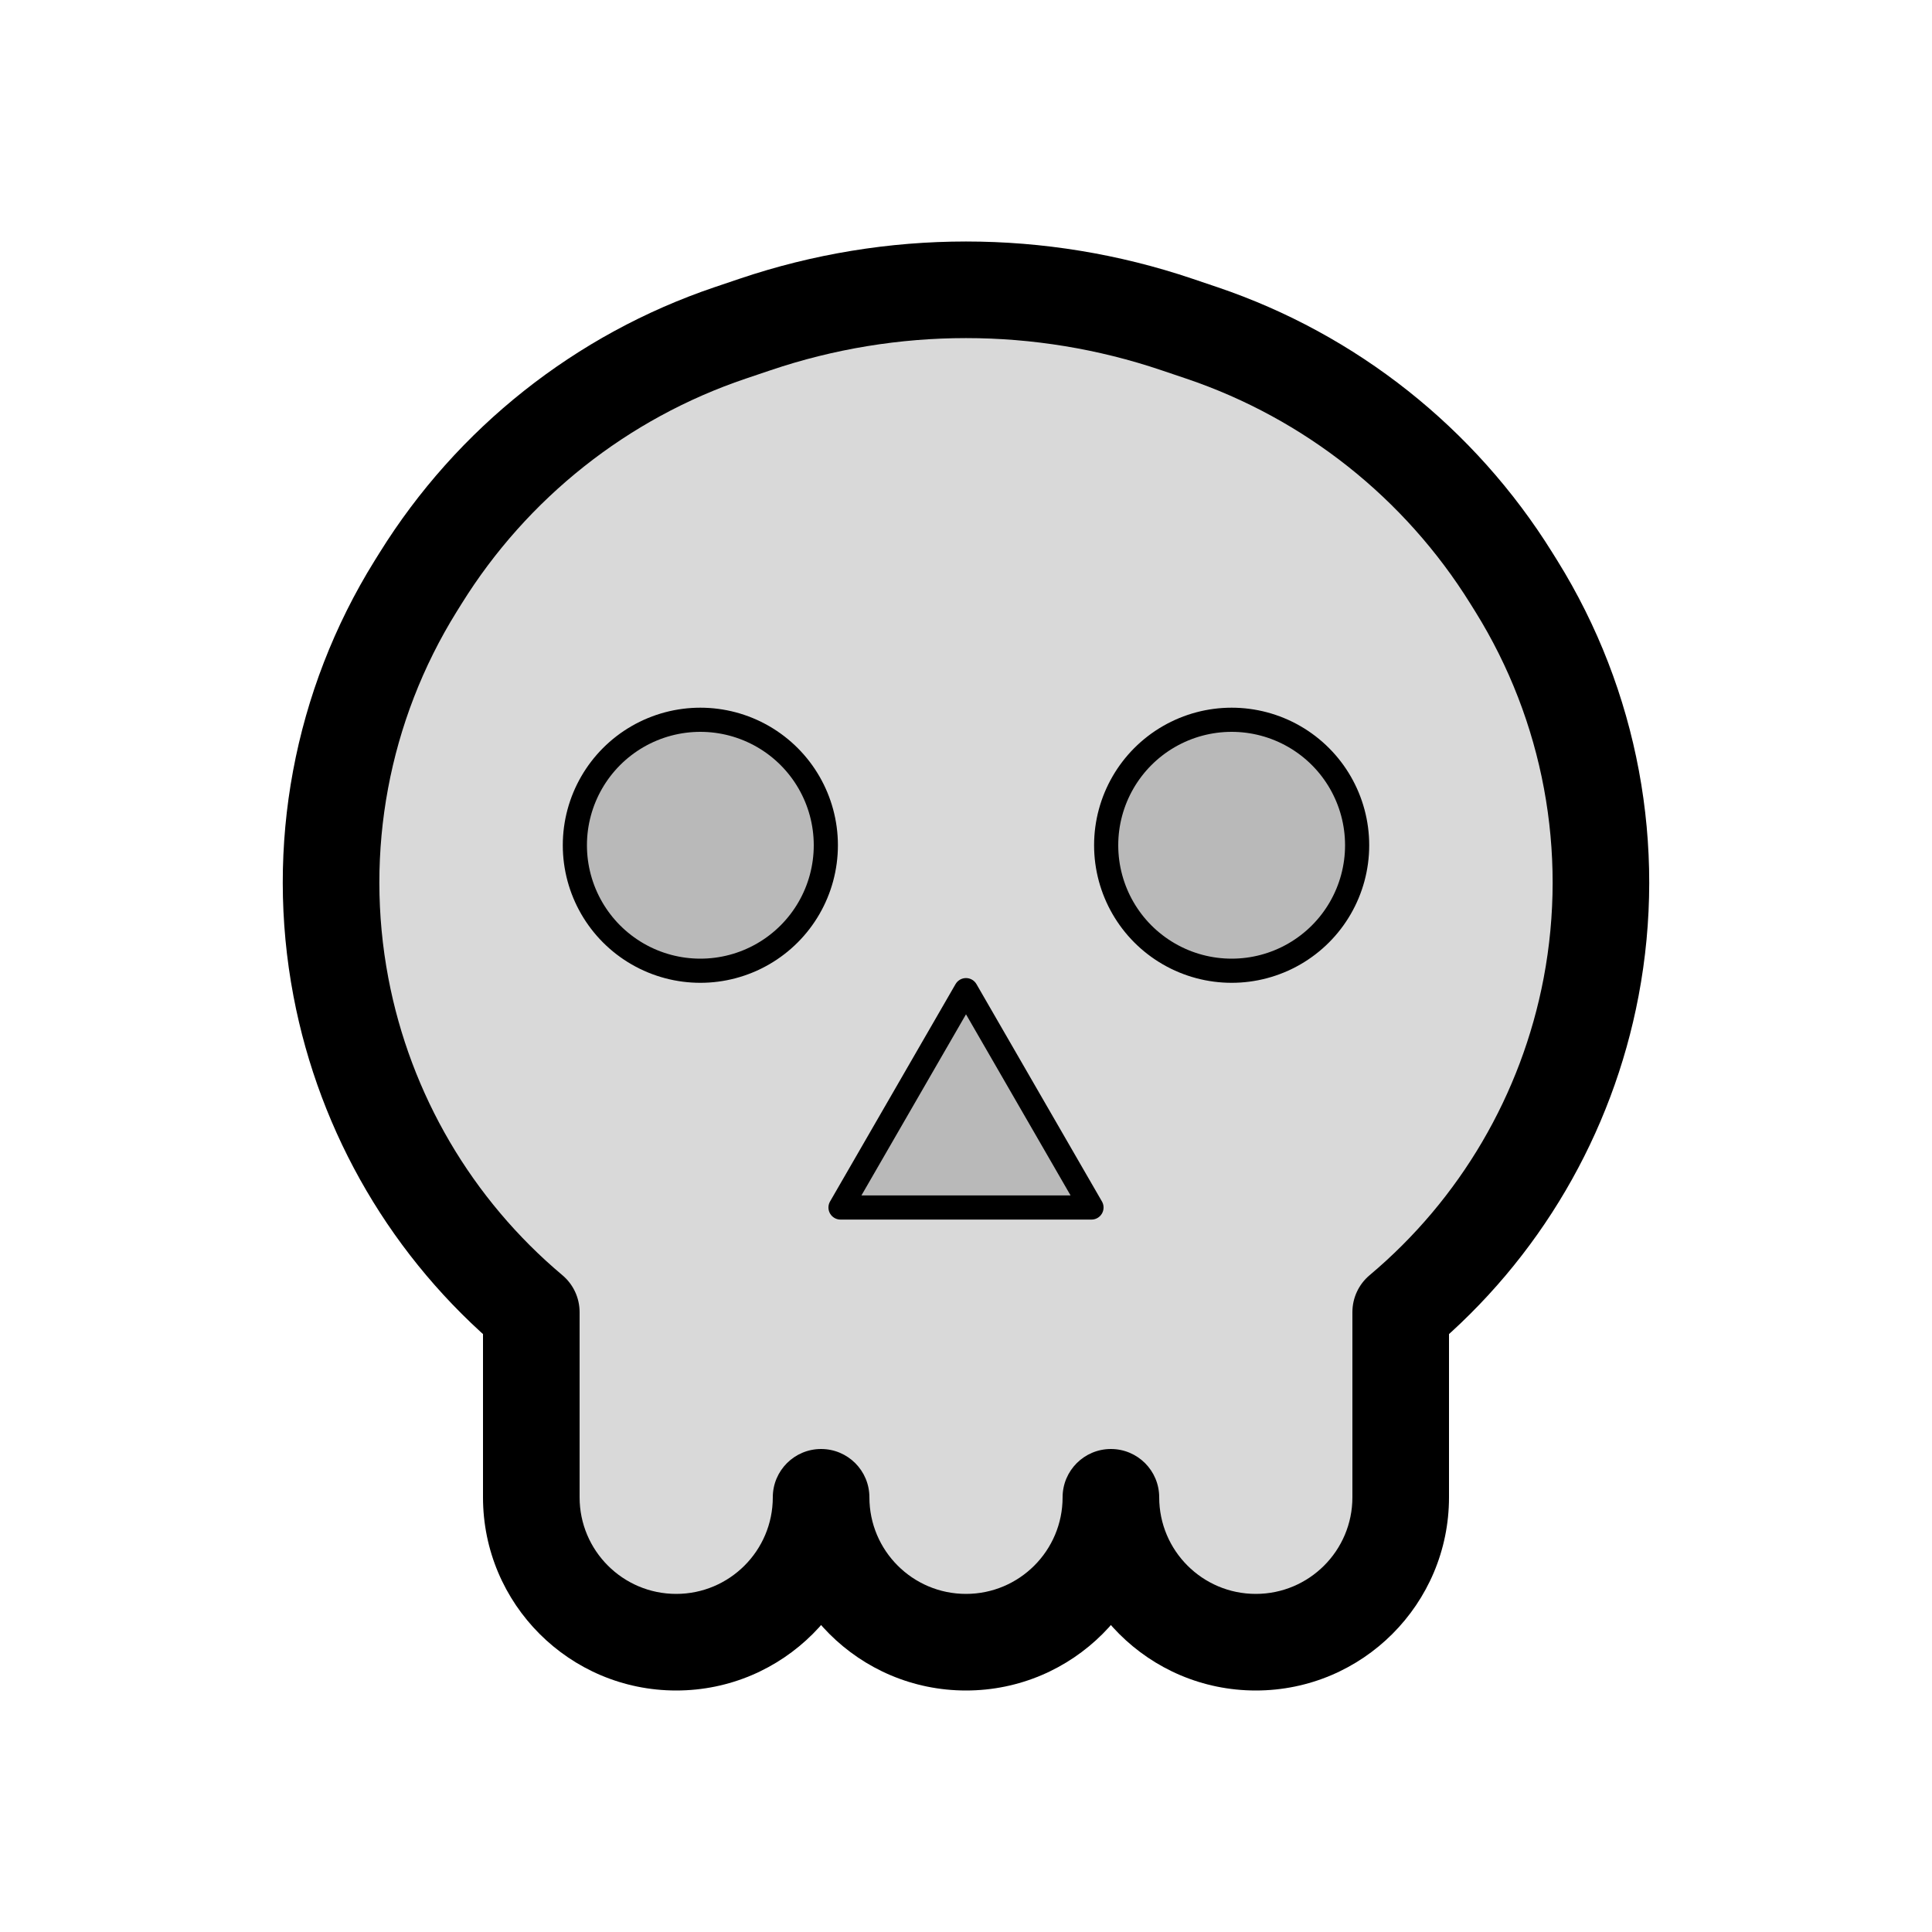 <svg viewBox="0 0 80 80" fill="none">
  <path fill-rule="evenodd" clip-rule="evenodd" d="M48.733 13.436C43.068 11.521 36.932 11.521 31.267 13.436L30.231 13.786C24.911 15.584 20.381 19.175 17.415 23.944L17.212 24.271C14.134 29.222 13.029 35.148 14.117 40.876C15.117 46.144 17.907 50.895 22 54.333V62C22 65.314 24.686 68 28 68C31.314 68 34 65.314 34 62C34 65.314 36.686 68 40 68C43.314 68 46 65.314 46 62C46 65.314 48.686 68 52 68C55.314 68 58 65.314 58 62V54.333C62.093 50.895 64.883 46.144 65.883 40.876C66.971 35.148 65.866 29.222 62.788 24.271L62.585 23.944C59.619 19.175 55.089 15.584 49.769 13.786L48.733 13.436Z" fill="currentColor" fill-opacity="0.15" />
  <path d="M31.267 13.436L31.908 15.331L31.267 13.436ZM48.733 13.436L48.092 15.331L48.092 15.331L48.733 13.436ZM30.231 13.786L29.591 11.891L29.591 11.891L30.231 13.786ZM17.415 23.944L19.114 25L19.114 25L17.415 23.944ZM17.212 24.271L15.513 23.215L15.513 23.215L17.212 24.271ZM14.117 40.876L12.152 41.249H12.152L14.117 40.876ZM22 54.333H24C24 53.742 23.739 53.182 23.286 52.802L22 54.333ZM36 62C36 60.895 35.105 60 34 60C32.895 60 32 60.895 32 62H36ZM48 62C48 60.895 47.105 60 46 60C44.895 60 44 60.895 44 62H48ZM58 54.333L56.714 52.802C56.261 53.182 56 53.742 56 54.333H58ZM65.883 40.876L63.919 40.502L65.883 40.876ZM62.788 24.271L61.09 25.327L61.09 25.327L62.788 24.271ZM62.585 23.944L64.283 22.888L64.283 22.888L62.585 23.944ZM49.769 13.786L50.409 11.891L50.409 11.891L49.769 13.786ZM31.908 15.331C37.157 13.556 42.843 13.556 48.092 15.331L49.373 11.541C43.293 9.486 36.707 9.486 30.627 11.541L31.908 15.331ZM30.871 15.681L31.908 15.331L30.627 11.541L29.591 11.891L30.871 15.681ZM19.114 25C21.834 20.625 25.99 17.33 30.871 15.681L29.591 11.891C23.831 13.838 18.927 17.725 15.717 22.888L19.114 25ZM18.91 25.327L19.114 25L15.717 22.888L15.513 23.215L18.91 25.327ZM16.081 40.502C15.088 35.268 16.097 29.852 18.91 25.327L15.513 23.215C12.17 28.592 10.97 35.029 12.152 41.249L16.081 40.502ZM23.286 52.802C19.546 49.66 16.996 45.318 16.081 40.502L12.152 41.249C13.238 46.971 16.268 52.131 20.714 55.865L23.286 52.802ZM24 62V54.333H20V62H24ZM28 66C25.791 66 24 64.209 24 62H20C20 66.418 23.582 70 28 70V66ZM32 62C32 64.209 30.209 66 28 66V70C32.418 70 36 66.418 36 62H32ZM40 66C37.791 66 36 64.209 36 62H32C32 66.418 35.582 70 40 70V66ZM44 62C44 64.209 42.209 66 40 66V70C44.418 70 48 66.418 48 62H44ZM52 66C49.791 66 48 64.209 48 62H44C44 66.418 47.582 70 52 70V66ZM56 62C56 64.209 54.209 66 52 66V70C56.418 70 60 66.418 60 62H56ZM56 54.333V62H60V54.333H56ZM63.919 40.502C63.004 45.318 60.454 49.66 56.714 52.802L59.286 55.865C63.732 52.131 66.762 46.971 67.848 41.249L63.919 40.502ZM61.09 25.327C63.903 29.852 64.912 35.268 63.919 40.502L67.848 41.249C69.029 35.029 67.829 28.592 64.487 23.215L61.09 25.327ZM60.886 25L61.09 25.327L64.487 23.215L64.283 22.888L60.886 25ZM49.129 15.681C54.01 17.33 58.166 20.625 60.886 25L64.283 22.888C61.073 17.725 56.169 13.838 50.409 11.891L49.129 15.681ZM48.092 15.331L49.129 15.681L50.409 11.891L49.373 11.541L48.092 15.331Z" fill="currentColor" />
  <path d="M26.402 30.5C28.01 29.572 29.99 29.572 31.598 30.5C33.206 31.428 34.196 33.144 34.196 35C34.196 36.856 33.206 38.572 31.598 39.5C29.99 40.428 28.01 40.428 26.402 39.5C24.794 38.572 23.804 36.856 23.804 35C23.804 33.144 24.794 31.428 26.402 30.5Z" fill="currentColor" fill-opacity="0.15" stroke="currentColor" stroke-linecap="round" stroke-linejoin="round" />
  <path d="M48.402 30.5C50.01 29.572 51.99 29.572 53.598 30.5C55.206 31.428 56.196 33.144 56.196 35C56.196 36.856 55.206 38.572 53.598 39.5C51.99 40.428 50.01 40.428 48.402 39.5C46.794 38.572 45.804 36.856 45.804 35C45.804 33.144 46.794 31.428 48.402 30.5Z" fill="currentColor" fill-opacity="0.15" stroke="currentColor" stroke-linecap="round" stroke-linejoin="round" />
  <path d="M40 41L45.196 50H34.804L40 41Z" fill="currentColor" fill-opacity="0.15" stroke="currentColor" stroke-linecap="round" stroke-linejoin="round" />
</svg>